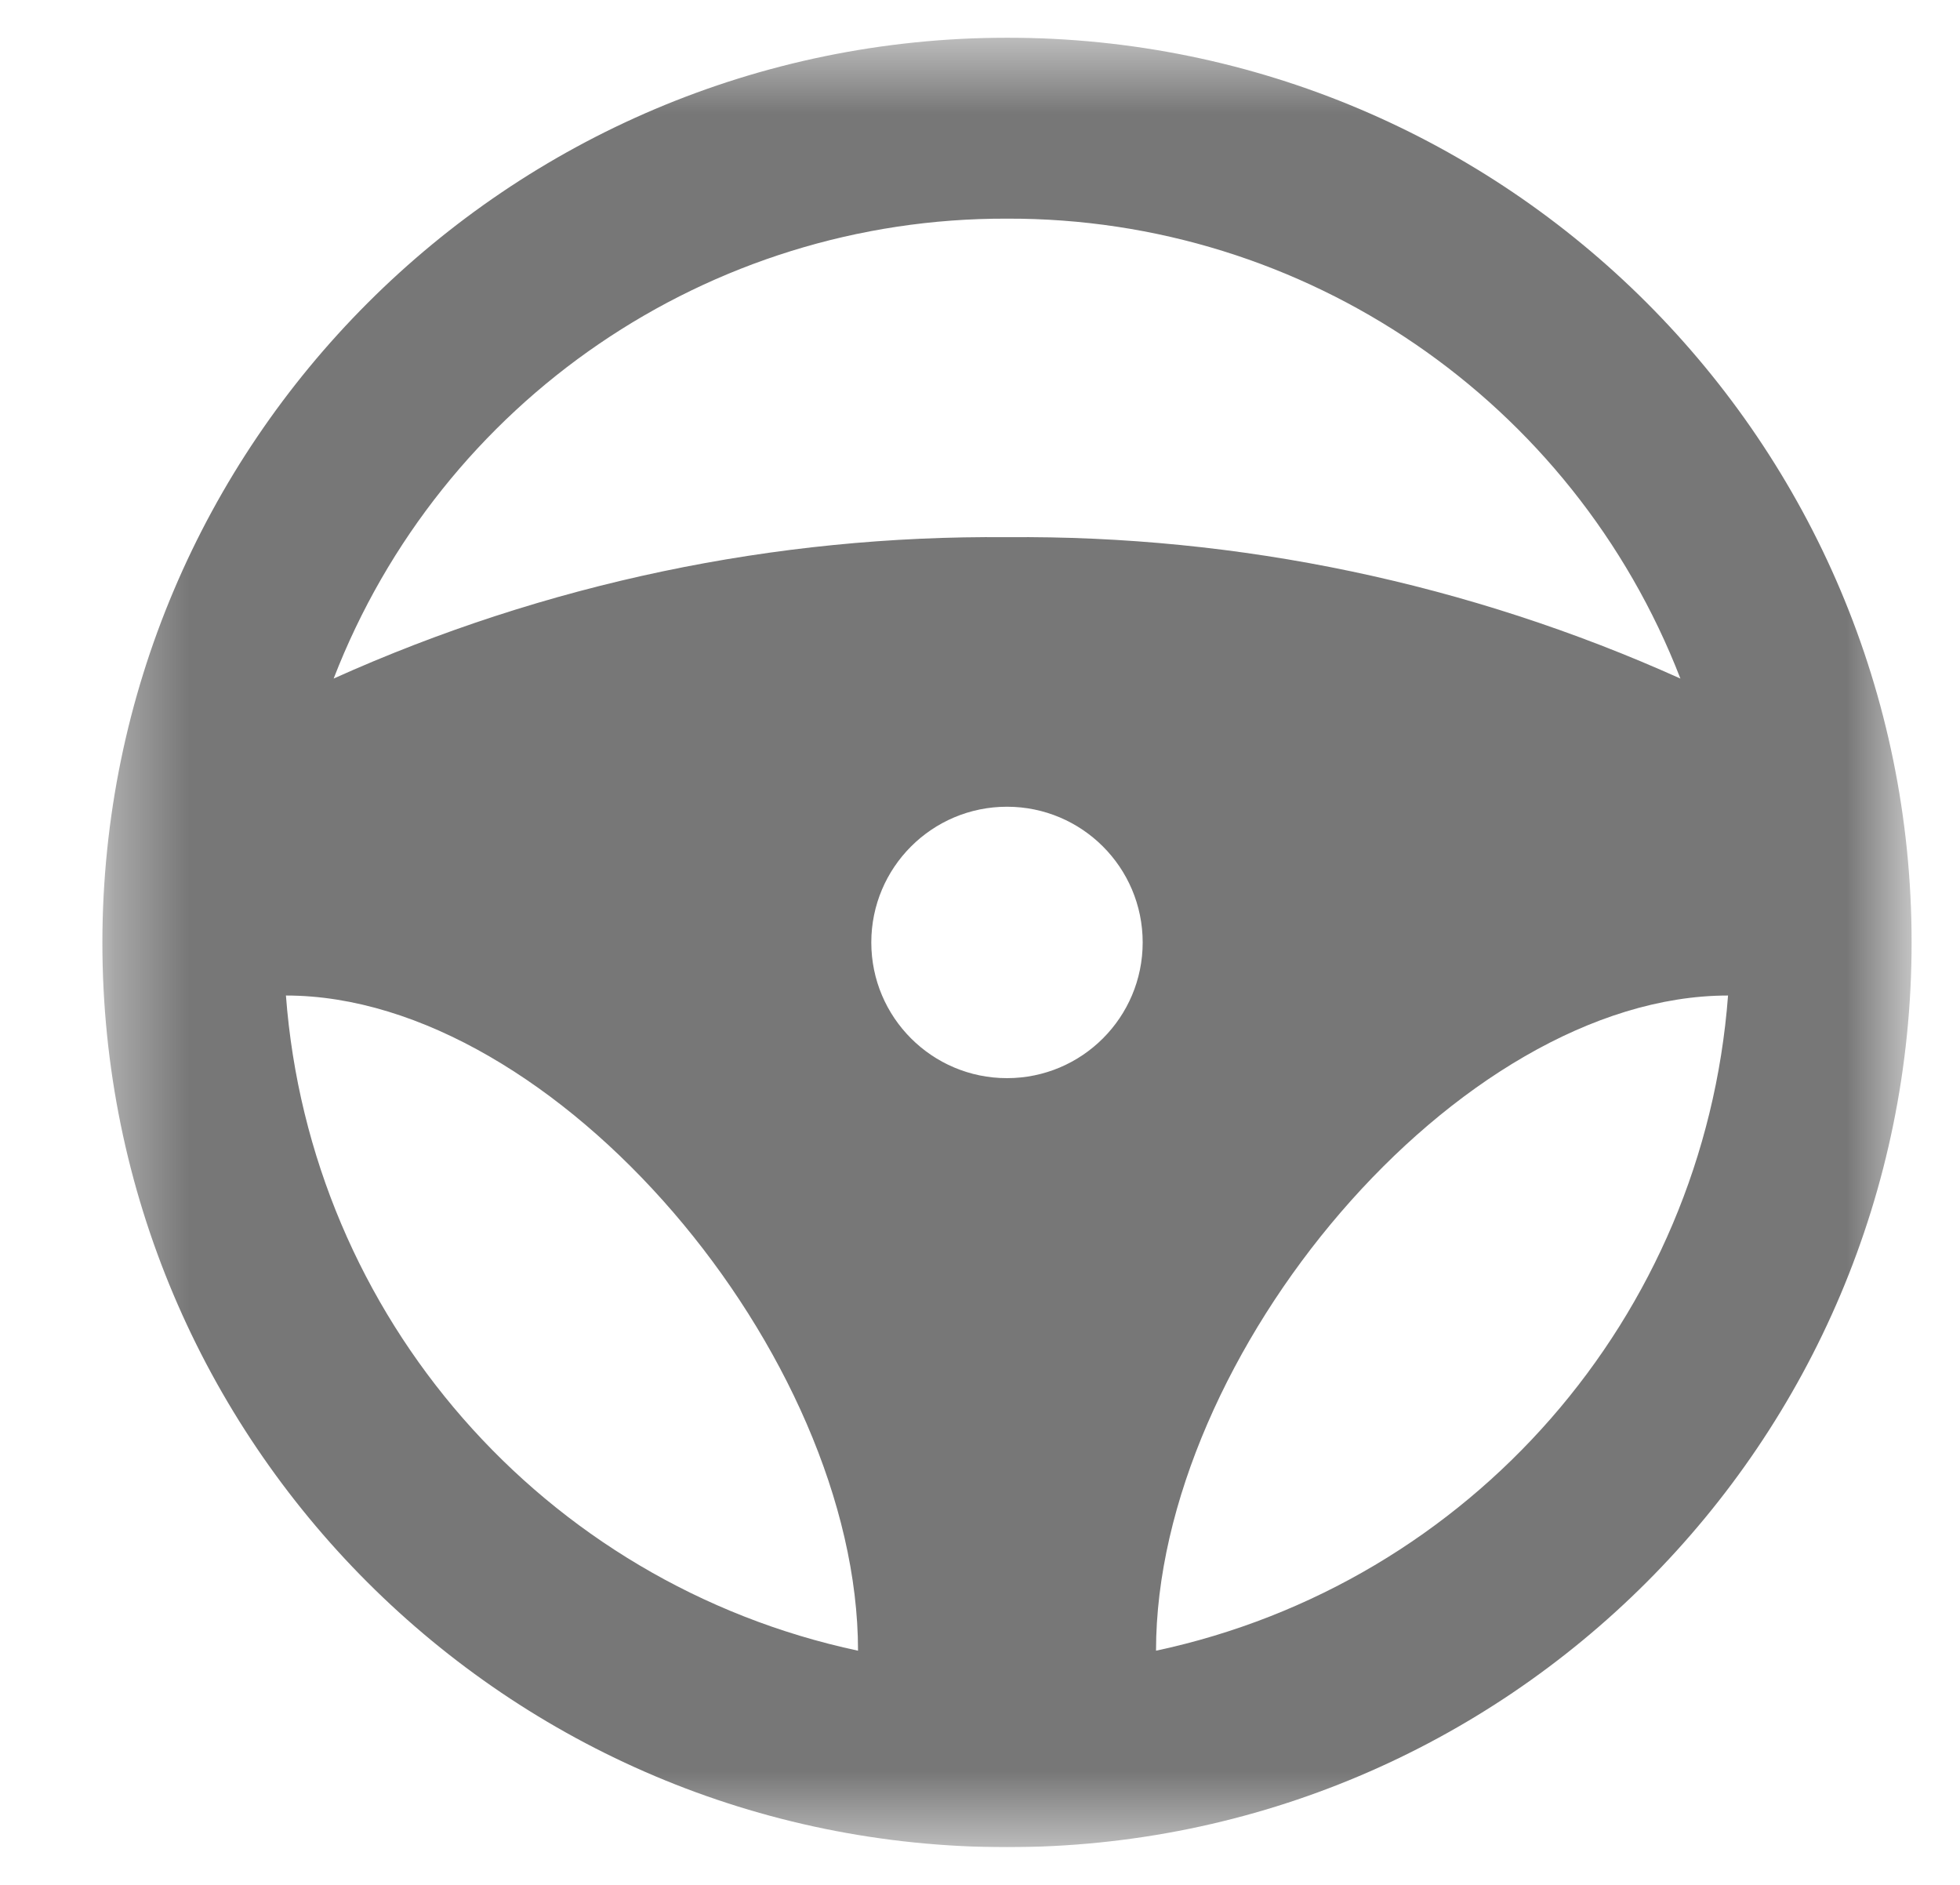 <svg width="26" height="25" viewBox="0 0 26 25" fill="none" xmlns="http://www.w3.org/2000/svg">
<g clip-path="url(#clip0_2_17)">
<mask id="mask0_2_17" style="mask-type:luminance" maskUnits="userSpaceOnUse" x="1" y="0" width="25" height="25">
<path d="M1.358 0.5L25.358 0.5V24.5H1.358V0.5Z" fill="white"/>
</mask>
<g mask="url(#mask0_2_17)">
<path d="M13.358 0.5C19.986 0.5 25.358 5.873 25.358 12.5C25.358 19.127 19.986 24.5 13.358 24.5C6.731 24.5 1.358 19.127 1.358 12.5C1.366 5.876 6.734 0.507 13.358 0.5ZM13.358 2.9C9.405 2.887 5.852 5.313 4.426 9C7.233 7.737 10.28 7.097 13.358 7.125C16.436 7.097 19.484 7.737 22.291 9C20.864 5.313 17.312 2.887 13.358 2.9ZM15.335 21.894C19.512 21.002 22.602 17.464 22.923 13.204C19.34 13.204 15.335 17.975 15.335 21.894ZM13.358 14.3C14.352 14.3 15.158 13.494 15.158 12.5C15.158 11.506 14.352 10.7 13.358 10.7C12.364 10.7 11.558 11.506 11.558 12.5C11.558 13.494 12.364 14.3 13.358 14.3ZM11.382 21.894C11.382 17.975 7.377 13.204 3.793 13.204C4.114 17.464 7.204 21.002 11.382 21.894Z" fill="#777777"/>
</g>
</g>
<defs>
<clipPath id="clip0_2_17">
<rect width="24" height="25" fill="white" transform="matrix(0 -1 1 0 0.5 24.5)"/>
</clipPath>
</defs>
</svg>
